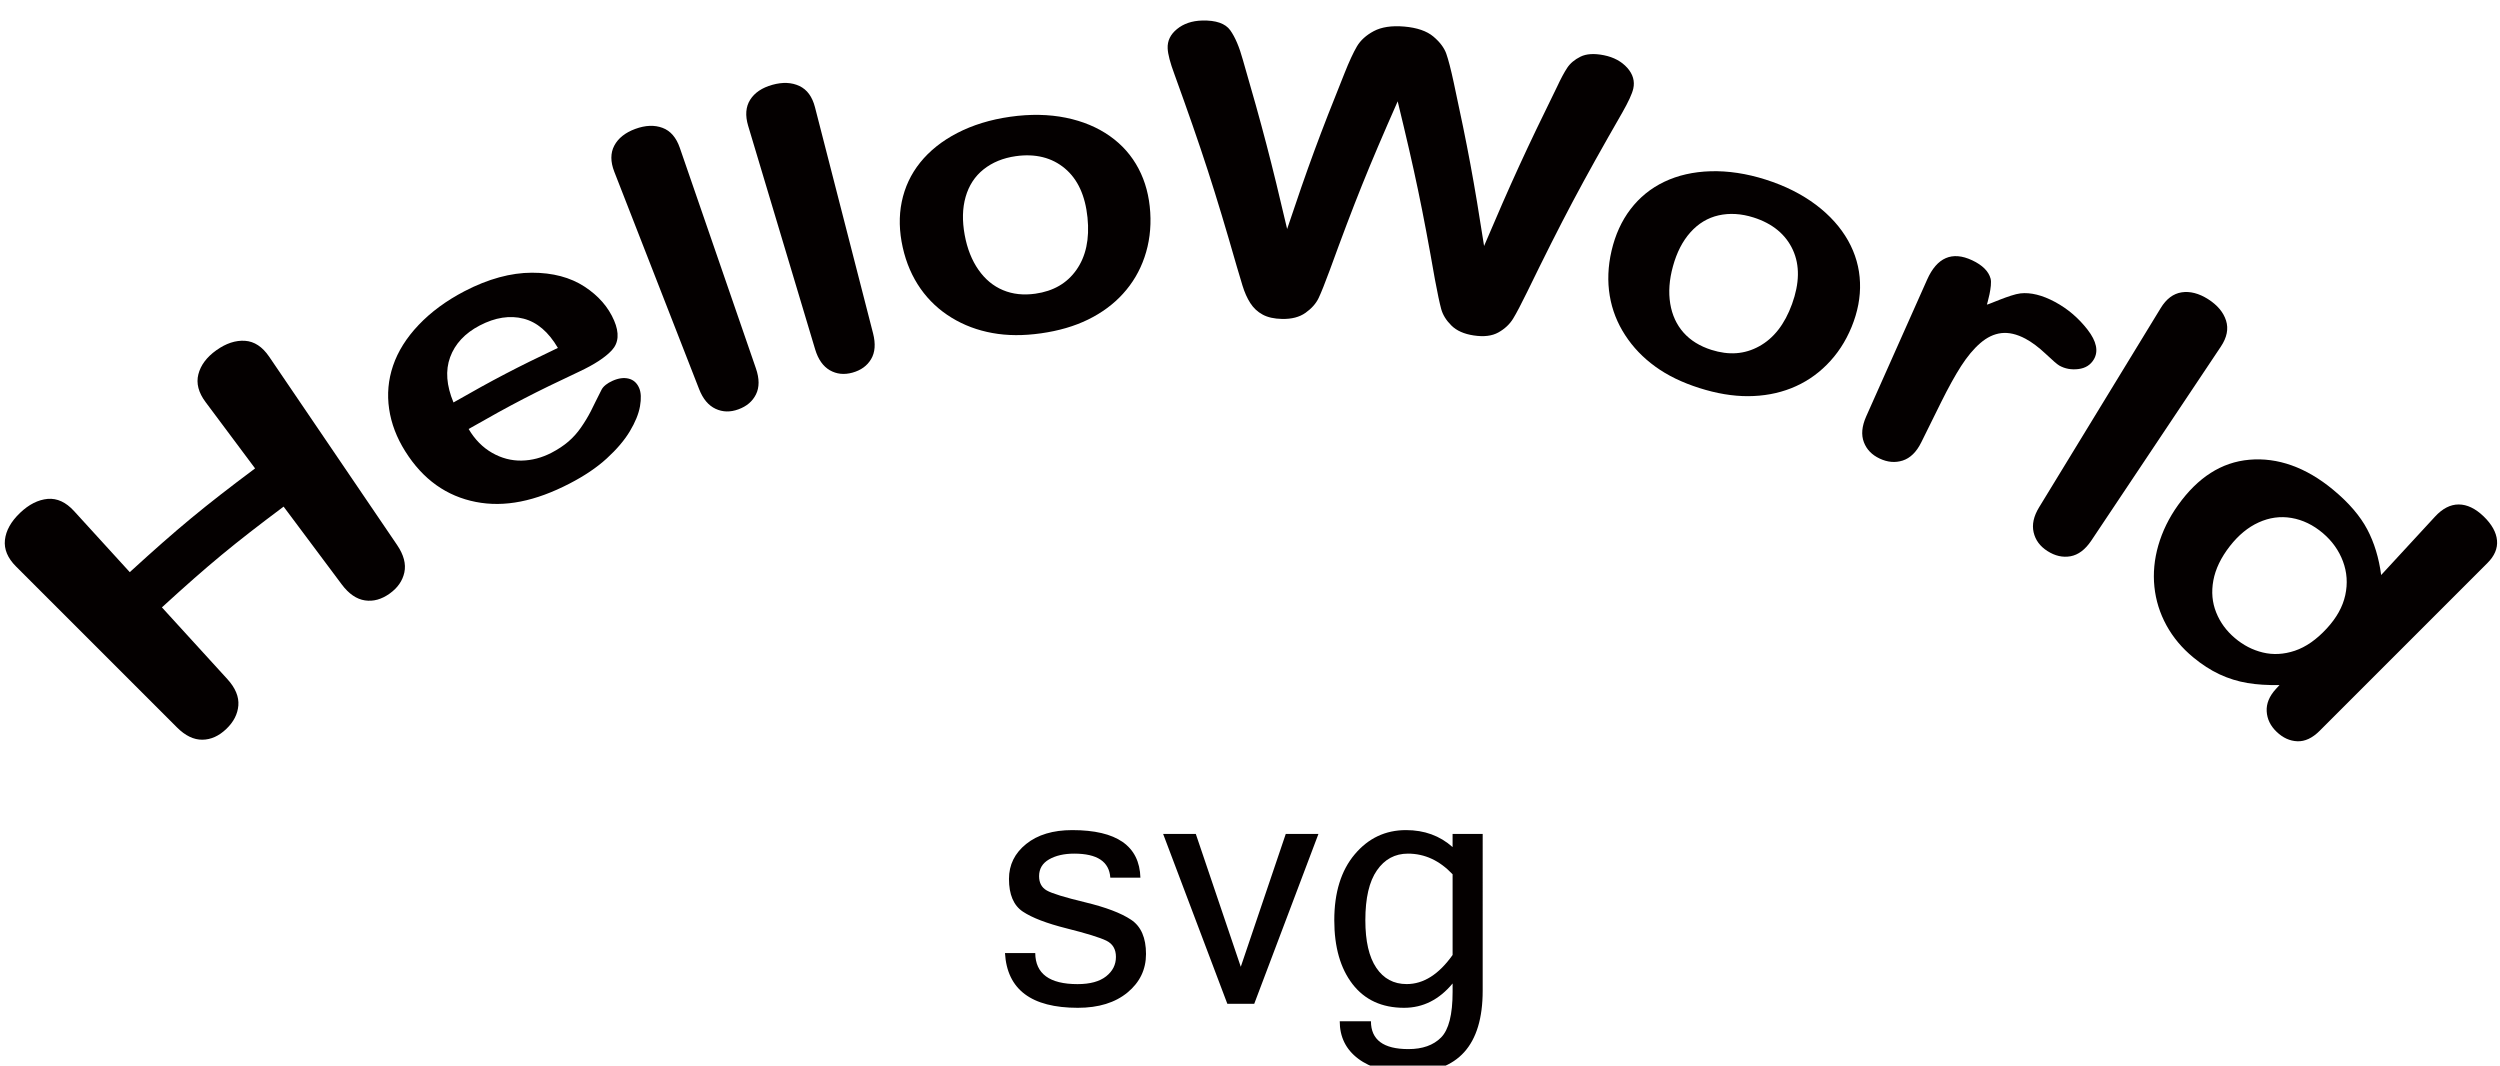 <?xml version="1.0" encoding="utf-8"?>
<!-- Generator: Adobe Illustrator 16.0.0, SVG Export Plug-In . SVG Version: 6.00 Build 0)  -->
<!DOCTYPE svg PUBLIC "-//W3C//DTD SVG 1.1//EN" "http://www.w3.org/Graphics/SVG/1.1/DTD/svg11.dtd">
<svg version="1.1" id="图层_1" xmlns="http://www.w3.org/2000/svg" xmlns:xlink="http://www.w3.org/1999/xlink" x="0px" y="0px"
	 width="122px" height="52px" viewBox="0 0 122 52" enable-background="new 0 0 122 52" xml:space="preserve">
<g>
	<g>
		<path fill="#040000" d="M3.611,24.937c1.088,1.193,1.633,1.791,2.722,2.984c2.368-2.163,3.595-3.176,6.115-5.063
			c-0.967-1.294-1.451-1.943-2.417-3.238c-0.345-0.462-0.464-0.913-0.351-1.355c0.113-0.442,0.403-0.834,0.873-1.17
			c0.475-0.34,0.945-0.494,1.403-0.464c0.458,0.031,0.85,0.292,1.178,0.774c2.497,3.675,3.745,5.512,6.242,9.188
			c0.328,0.482,0.445,0.931,0.356,1.342s-0.326,0.752-0.716,1.031c-0.396,0.283-0.795,0.395-1.205,0.334
			c-0.409-0.061-0.788-0.317-1.133-0.779c-1.135-1.52-1.703-2.278-2.838-3.798c-2.448,1.833-3.639,2.815-5.939,4.917
			c1.278,1.4,1.917,2.102,3.195,3.502c0.393,0.432,0.569,0.861,0.535,1.286c-0.036,0.426-0.23,0.802-0.587,1.144
			c-0.362,0.346-0.749,0.521-1.167,0.526c-0.419,0.005-0.836-0.192-1.244-0.603c-3.142-3.141-4.713-4.711-7.854-7.853
			c-0.407-0.407-0.588-0.838-0.539-1.292c0.049-0.454,0.294-0.897,0.735-1.319c0.435-0.416,0.887-0.643,1.353-0.685
			C2.791,24.308,3.218,24.507,3.611,24.937z"/>
		<path fill="#040000" d="M28.267,18.134c-2.193,1.029-3.275,1.589-5.398,2.801c0.303,0.515,0.687,0.901,1.146,1.164
			c0.461,0.263,0.94,0.387,1.441,0.378c0.501-0.01,0.986-0.138,1.459-0.383c0.317-0.165,0.59-0.347,0.822-0.545
			c0.231-0.199,0.436-0.427,0.618-0.691c0.182-0.262,0.341-0.526,0.477-0.79c0.136-0.263,0.304-0.63,0.525-1.053
			c0.088-0.168,0.274-0.314,0.539-0.433c0.286-0.128,0.547-0.163,0.782-0.105c0.236,0.059,0.406,0.211,0.513,0.458
			c0.094,0.218,0.106,0.516,0.041,0.891c-0.066,0.375-0.233,0.781-0.496,1.22c-0.263,0.439-0.638,0.879-1.125,1.325
			c-0.487,0.446-1.092,0.853-1.82,1.229c-1.665,0.861-3.162,1.171-4.572,0.894c-1.41-0.277-2.574-1.081-3.448-2.478
			c-0.412-0.657-0.676-1.342-0.781-2.057c-0.106-0.715-0.044-1.422,0.192-2.116c0.236-0.694,0.651-1.359,1.247-1.985
			c0.595-0.627,1.343-1.181,2.236-1.646c1.162-0.605,2.268-0.902,3.289-0.904c1.022-0.002,1.878,0.229,2.566,0.676
			c0.688,0.448,1.167,1.003,1.448,1.657c0.261,0.607,0.223,1.09-0.107,1.448C29.531,17.447,28.999,17.79,28.267,18.134z
			 M22.13,19.64c2.006-1.145,3.027-1.676,5.095-2.662c-0.456-0.777-1.012-1.256-1.674-1.427c-0.662-0.171-1.382-0.064-2.141,0.333
			c-0.725,0.378-1.207,0.9-1.444,1.548C21.729,18.079,21.787,18.816,22.13,19.64z"/>
		<path fill="#040000" d="M34.118,18.993c-1.657-4.244-2.484-6.366-4.14-10.61c-0.191-0.49-0.191-0.916-0.001-1.276
			c0.19-0.36,0.532-0.635,1.025-0.816s0.937-0.198,1.328-0.052c0.39,0.145,0.67,0.471,0.844,0.973
			c1.485,4.306,2.228,6.459,3.714,10.765c0.174,0.503,0.173,0.926,0.004,1.268c-0.169,0.341-0.452,0.582-0.856,0.73
			c-0.396,0.146-0.767,0.138-1.115-0.024C34.573,19.788,34.305,19.471,34.118,18.993z"/>
		<path fill="#040000" d="M39.779,17.048c-1.308-4.363-1.962-6.544-3.269-10.908c-0.151-0.503-0.119-0.929,0.099-1.273
			c0.217-0.343,0.58-0.588,1.083-0.728s0.944-0.12,1.32,0.058c0.375,0.176,0.628,0.524,0.76,1.039
			c1.133,4.412,1.7,6.617,2.833,11.029c0.132,0.516,0.099,0.935-0.096,1.262c-0.195,0.326-0.496,0.543-0.909,0.658
			c-0.404,0.112-0.772,0.073-1.104-0.116C40.166,17.877,39.927,17.539,39.779,17.048z"/>
		<path fill="#040000" d="M56.132,10.363c0.049,0.781-0.048,1.508-0.279,2.186c-0.23,0.677-0.583,1.272-1.053,1.788
			c-0.469,0.516-1.037,0.932-1.705,1.259c-0.669,0.327-1.431,0.548-2.293,0.67c-0.856,0.121-1.644,0.119-2.373-0.015
			c-0.729-0.132-1.39-0.38-1.99-0.747c-0.601-0.367-1.106-0.836-1.513-1.413c-0.406-0.578-0.701-1.25-0.873-2.02
			c-0.173-0.776-0.193-1.518-0.047-2.225s0.443-1.347,0.9-1.916c0.456-0.568,1.06-1.052,1.81-1.44
			c0.75-0.388,1.614-0.655,2.581-0.792c0.981-0.139,1.891-0.121,2.718,0.047c0.827,0.168,1.545,0.471,2.147,0.896
			c0.603,0.425,1.069,0.958,1.401,1.591C55.896,8.865,56.083,9.575,56.132,10.363z M53.07,10.615
			c-0.109-1.065-0.473-1.867-1.104-2.396c-0.631-0.529-1.438-0.733-2.396-0.598c-0.62,0.088-1.145,0.304-1.571,0.643
			c-0.425,0.338-0.718,0.788-0.877,1.344c-0.159,0.556-0.17,1.173-0.046,1.854c0.123,0.674,0.35,1.243,0.674,1.706
			c0.324,0.463,0.721,0.792,1.196,0.991c0.474,0.199,0.998,0.255,1.58,0.173c0.878-0.125,1.541-0.506,2.002-1.161
			C52.99,12.516,53.178,11.667,53.07,10.615z"/>
		<path fill="#040000" d="M70.023,13.63c-0.609-3.479-0.975-5.219-1.816-8.685c-1.443,3.269-2.105,4.92-3.316,8.243
			c-0.233,0.629-0.412,1.081-0.541,1.354c-0.129,0.272-0.345,0.513-0.64,0.723s-0.677,0.309-1.149,0.299
			c-0.384-0.008-0.697-0.078-0.942-0.211c-0.247-0.133-0.449-0.321-0.603-0.561c-0.154-0.24-0.281-0.524-0.382-0.854
			c-0.101-0.33-0.192-0.635-0.274-0.917c-1.087-3.787-1.7-5.672-3.053-9.413c-0.202-0.542-0.312-0.957-0.325-1.246
			c-0.017-0.365,0.132-0.68,0.454-0.943c0.323-0.264,0.733-0.404,1.226-0.417c0.678-0.018,1.137,0.144,1.374,0.475
			c0.237,0.331,0.443,0.813,0.617,1.447c0.956,3.289,1.385,4.94,2.159,8.251c1.023-3.058,1.584-4.579,2.799-7.598
			c0.229-0.579,0.434-1.016,0.607-1.313c0.176-0.297,0.449-0.546,0.822-0.745c0.373-0.199,0.871-0.276,1.488-0.223
			c0.625,0.054,1.101,0.219,1.42,0.487c0.318,0.268,0.529,0.549,0.631,0.838s0.224,0.759,0.365,1.415
			c0.688,3.184,0.984,4.778,1.479,7.968c1.332-3.129,2.044-4.682,3.556-7.758c0.188-0.403,0.354-0.714,0.5-0.935
			c0.146-0.221,0.364-0.405,0.65-0.546s0.669-0.165,1.146-0.069c0.477,0.096,0.858,0.303,1.137,0.615
			c0.277,0.312,0.373,0.652,0.292,1.014c-0.058,0.256-0.238,0.645-0.537,1.17c-1.983,3.452-2.913,5.205-4.64,8.748
			c-0.293,0.598-0.521,1.035-0.688,1.308c-0.168,0.273-0.405,0.496-0.717,0.671s-0.713,0.223-1.209,0.147
			c-0.47-0.071-0.832-0.232-1.087-0.486c-0.256-0.254-0.42-0.522-0.497-0.807S70.15,14.31,70.023,13.63z"/>
		<path fill="#040000" d="M90.359,15.953c-0.297,0.725-0.703,1.336-1.211,1.845c-0.506,0.509-1.086,0.89-1.739,1.148
			c-0.653,0.258-1.354,0.384-2.104,0.387c-0.752,0.002-1.539-0.131-2.375-0.397c-0.83-0.264-1.545-0.606-2.146-1.043
			c-0.604-0.436-1.092-0.946-1.475-1.536c-0.385-0.591-0.639-1.233-0.754-1.929c-0.115-0.695-0.089-1.429,0.09-2.196
			c0.182-0.774,0.486-1.451,0.926-2.025c0.438-0.574,0.988-1.021,1.647-1.336s1.415-0.489,2.263-0.514
			c0.849-0.024,1.746,0.109,2.684,0.407c0.952,0.302,1.771,0.718,2.453,1.23c0.68,0.513,1.203,1.098,1.568,1.745
			c0.363,0.647,0.556,1.332,0.582,2.047C90.796,14.5,90.657,15.223,90.359,15.953z M87.452,14.835
			c0.364-1.006,0.384-1.888,0.04-2.639s-0.988-1.288-1.918-1.583c-0.602-0.191-1.172-0.223-1.705-0.104
			c-0.532,0.12-0.992,0.398-1.378,0.83c-0.386,0.432-0.665,0.983-0.849,1.65c-0.184,0.661-0.226,1.271-0.135,1.829
			c0.092,0.558,0.309,1.029,0.651,1.414c0.343,0.385,0.797,0.663,1.36,0.842c0.853,0.27,1.619,0.216,2.324-0.172
			C86.552,16.515,87.092,15.831,87.452,14.835z"/>
		<path fill="#040000" d="M94.73,19.62c-0.389,0.787-0.582,1.18-0.972,1.966c-0.235,0.477-0.541,0.771-0.907,0.889
			c-0.367,0.117-0.736,0.084-1.123-0.097c-0.379-0.178-0.637-0.443-0.771-0.799c-0.137-0.357-0.1-0.777,0.113-1.257
			c1.189-2.671,1.783-4.006,2.974-6.677c0.479-1.078,1.218-1.403,2.198-0.943c0.501,0.235,0.8,0.535,0.898,0.89
			c0.098,0.355-0.179,1.272-0.179,1.272c0.026,0.025,1.138-0.492,1.636-0.547c0.498-0.055,1.064,0.083,1.686,0.417
			s1.152,0.789,1.592,1.356c0.439,0.568,0.537,1.052,0.307,1.444c-0.162,0.276-0.414,0.434-0.757,0.476s-0.653-0.014-0.93-0.17
			c-0.104-0.059-0.327-0.253-0.671-0.578c-0.346-0.325-0.674-0.569-0.983-0.734c-0.421-0.224-0.815-0.314-1.175-0.272
			s-0.703,0.207-1.027,0.488c-0.326,0.281-0.637,0.655-0.936,1.119C95.404,18.328,95.081,18.914,94.73,19.62z"/>
		<path fill="#040000" d="M99.508,24.756c2.373-3.888,3.561-5.833,5.934-9.721c0.273-0.449,0.613-0.705,1.021-0.769
			c0.407-0.063,0.844,0.047,1.297,0.336s0.744,0.639,0.872,1.043c0.127,0.403,0.042,0.825-0.253,1.267
			c-2.529,3.788-3.796,5.683-6.324,9.47c-0.297,0.442-0.635,0.695-1.016,0.764c-0.38,0.067-0.753-0.018-1.124-0.255
			c-0.364-0.232-0.587-0.536-0.674-0.914C99.154,25.602,99.24,25.194,99.508,24.756z"/>
		<path fill="#040000" d="M111.066,33.62c0.07-0.076,0.104-0.114,0.176-0.19c-0.582,0.012-1.104-0.021-1.569-0.099
			c-0.468-0.08-0.92-0.219-1.356-0.422c-0.436-0.203-0.863-0.479-1.282-0.826c-0.558-0.459-0.99-0.979-1.312-1.566
			c-0.322-0.59-0.519-1.214-0.588-1.881c-0.068-0.668-0.005-1.34,0.191-2.021c0.197-0.682,0.516-1.341,0.968-1.972
			c0.956-1.334,2.104-2.089,3.478-2.208c1.373-0.12,2.758,0.365,4.084,1.464c0.769,0.635,1.324,1.287,1.666,1.935
			s0.569,1.393,0.679,2.227c1.051-1.139,1.577-1.711,2.629-2.85c0.364-0.396,0.751-0.595,1.157-0.593
			c0.406,0.001,0.813,0.196,1.215,0.582c0.4,0.386,0.617,0.779,0.652,1.17c0.037,0.391-0.121,0.762-0.47,1.109
			c-3.274,3.274-4.911,4.912-8.187,8.187c-0.354,0.354-0.717,0.521-1.084,0.508c-0.369-0.014-0.707-0.167-1.014-0.462
			c-0.303-0.29-0.463-0.621-0.484-0.998C110.593,34.34,110.74,33.974,111.066,33.62z M108.82,26.648
			c-0.438,0.562-0.706,1.122-0.809,1.679c-0.102,0.557-0.056,1.076,0.139,1.561c0.193,0.484,0.496,0.896,0.908,1.246
			c0.416,0.354,0.869,0.587,1.369,0.708s1.021,0.095,1.561-0.086c0.537-0.181,1.058-0.542,1.562-1.091
			c0.474-0.514,0.775-1.053,0.899-1.621c0.124-0.566,0.086-1.119-0.112-1.649s-0.526-0.992-0.979-1.377
			c-0.473-0.401-0.985-0.648-1.532-0.742c-0.548-0.094-1.082-0.019-1.603,0.218C109.701,25.73,109.234,26.119,108.82,26.648z"/>
	</g>
</g>
<g>
	<path fill="#040000" d="M52.598,49.181c-2.266,0-3.451-0.891-3.555-2.672h1.477c0.01,1.011,0.698,1.516,2.063,1.516
		c0.609,0,1.074-0.126,1.395-0.379s0.48-0.568,0.48-0.949c0-0.375-0.156-0.64-0.469-0.793c-0.313-0.152-0.957-0.353-1.934-0.598
		s-1.69-0.52-2.141-0.82c-0.451-0.302-0.676-0.832-0.676-1.594c0-0.688,0.28-1.257,0.84-1.707s1.309-0.676,2.246-0.676
		c2.172,0,3.281,0.773,3.328,2.32h-1.469c-0.052-0.781-0.638-1.172-1.758-1.172c-0.495,0-0.905,0.094-1.23,0.28
		c-0.326,0.188-0.488,0.461-0.488,0.82c0,0.323,0.125,0.556,0.375,0.698c0.25,0.144,0.876,0.336,1.879,0.578
		c1.002,0.242,1.747,0.524,2.234,0.849c0.487,0.323,0.73,0.88,0.73,1.672c0,0.755-0.301,1.382-0.902,1.879
		S53.613,49.181,52.598,49.181z"/>
	<path fill="#040000" d="M64.34,40.696l-3.133,8.289h-1.313l-3.133-8.289h1.594l2.195,6.484l2.195-6.484H64.34z"/>
	<path fill="#040000" d="M72.355,48.345c0,2.667-1.203,4-3.609,4c-1.042,0-1.863-0.227-2.465-0.68s-0.902-1.063-0.902-1.828h1.523
		c0,0.906,0.609,1.359,1.828,1.359c0.688,0,1.219-0.188,1.594-0.566c0.375-0.379,0.563-1.118,0.563-2.223v-0.414
		c-0.656,0.791-1.445,1.188-2.367,1.188c-1.084,0-1.922-0.387-2.516-1.156s-0.891-1.81-0.891-3.117c0-1.354,0.332-2.426,0.996-3.215
		s1.498-1.184,2.504-1.184c0.896,0,1.652,0.275,2.273,0.828v-0.641h1.469V48.345L72.355,48.345z M70.887,46.603v-3.938
		c-0.636-0.672-1.361-1.008-2.18-1.008c-0.631,0-1.135,0.271-1.512,0.815c-0.379,0.544-0.566,1.354-0.566,2.435
		c0,1.021,0.178,1.795,0.535,2.323c0.355,0.528,0.85,0.793,1.48,0.793C69.467,48.024,70.215,47.551,70.887,46.603z"/>
</g>
</svg>
